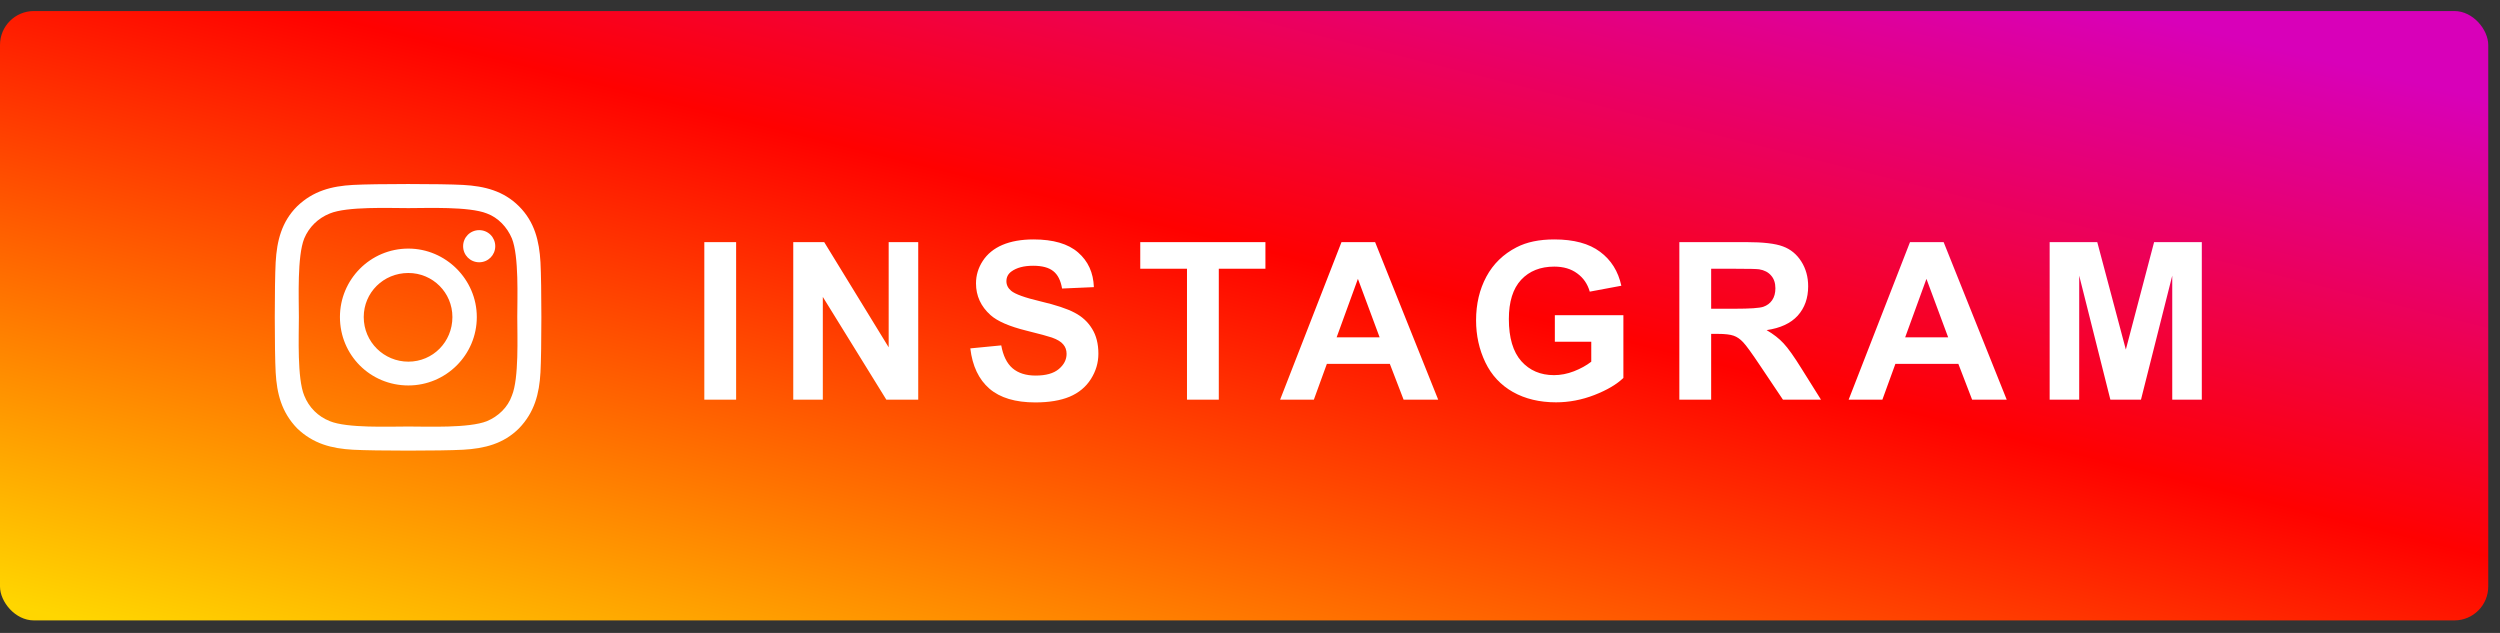 <svg width="158" height="40" viewBox="0 0 158 40" fill="none" xmlns="http://www.w3.org/2000/svg">
<rect x="0" y="0" width="158" height="40" fill="#333333" stroke="none"/>
<rect y="0.698" width="157.257" height="38.512" rx="2.14" fill="url(#paint0_linear)"/>
<path d="M25.809 15.711C23.402 15.711 21.484 17.666 21.484 20.036C21.484 22.443 23.402 24.361 25.809 24.361C28.178 24.361 30.134 22.443 30.134 20.036C30.134 17.666 28.178 15.711 25.809 15.711ZM25.809 22.857C24.267 22.857 22.988 21.616 22.988 20.036C22.988 18.494 24.23 17.253 25.809 17.253C27.351 17.253 28.592 18.494 28.592 20.036C28.592 21.616 27.351 22.857 25.809 22.857ZM31.3 15.56C31.3 14.996 30.849 14.545 30.285 14.545C29.721 14.545 29.269 14.996 29.269 15.56C29.269 16.125 29.721 16.576 30.285 16.576C30.849 16.576 31.3 16.125 31.3 15.56ZM34.158 16.576C34.083 15.222 33.782 14.018 32.804 13.041C31.827 12.063 30.623 11.762 29.269 11.687C27.878 11.611 23.703 11.611 22.311 11.687C20.957 11.762 19.792 12.063 18.776 13.041C17.798 14.018 17.497 15.222 17.422 16.576C17.347 17.967 17.347 22.142 17.422 23.534C17.497 24.887 17.798 26.053 18.776 27.069C19.792 28.047 20.957 28.348 22.311 28.423C23.703 28.498 27.878 28.498 29.269 28.423C30.623 28.348 31.827 28.047 32.804 27.069C33.782 26.053 34.083 24.887 34.158 23.534C34.234 22.142 34.234 17.967 34.158 16.576ZM32.353 25C32.09 25.753 31.488 26.317 30.773 26.617C29.645 27.069 27.013 26.956 25.809 26.956C24.568 26.956 21.935 27.069 20.845 26.617C20.093 26.317 19.528 25.753 19.227 25C18.776 23.91 18.889 21.277 18.889 20.036C18.889 18.832 18.776 16.2 19.227 15.072C19.528 14.357 20.093 13.793 20.845 13.492C21.935 13.041 24.568 13.153 25.809 13.153C27.013 13.153 29.645 13.041 30.773 13.492C31.488 13.755 32.052 14.357 32.353 15.072C32.804 16.2 32.692 18.832 32.692 20.036C32.692 21.277 32.804 23.91 32.353 25Z" fill="white"/>
<path d="M44.513 25.257V15.302H46.523V25.257H44.513ZM50.134 25.257V15.302H52.09L56.164 21.95V15.302H58.032V25.257H56.015L52.002 18.765V25.257H50.134ZM61.324 22.018L63.279 21.828C63.397 22.484 63.635 22.966 63.992 23.274C64.354 23.582 64.841 23.736 65.452 23.736C66.1 23.736 66.586 23.6 66.912 23.328C67.243 23.052 67.408 22.731 67.408 22.364C67.408 22.129 67.338 21.93 67.197 21.767C67.061 21.599 66.822 21.454 66.478 21.332C66.242 21.25 65.706 21.105 64.868 20.897C63.791 20.63 63.035 20.302 62.6 19.913C61.989 19.365 61.683 18.697 61.683 17.91C61.683 17.402 61.826 16.929 62.111 16.49C62.401 16.047 62.815 15.709 63.354 15.478C63.897 15.248 64.551 15.132 65.316 15.132C66.566 15.132 67.505 15.406 68.134 15.954C68.768 16.502 69.101 17.233 69.133 18.147L67.123 18.235C67.037 17.724 66.851 17.357 66.566 17.135C66.285 16.909 65.862 16.796 65.296 16.796C64.712 16.796 64.255 16.916 63.924 17.156C63.712 17.31 63.605 17.516 63.605 17.774C63.605 18.009 63.705 18.21 63.904 18.378C64.157 18.591 64.773 18.813 65.751 19.044C66.729 19.274 67.451 19.514 67.917 19.763C68.388 20.008 68.755 20.345 69.017 20.775C69.284 21.201 69.418 21.728 69.418 22.357C69.418 22.928 69.259 23.462 68.942 23.96C68.626 24.458 68.177 24.829 67.598 25.073C67.019 25.313 66.296 25.433 65.432 25.433C64.173 25.433 63.207 25.144 62.532 24.564C61.858 23.98 61.455 23.131 61.324 22.018ZM75.018 25.257V16.986H72.064V15.302H79.975V16.986H77.028V25.257H75.018ZM90.893 25.257H88.707L87.837 22.996H83.858L83.036 25.257H80.904L84.782 15.302H86.907L90.893 25.257ZM87.192 21.318L85.82 17.624L84.476 21.318H87.192ZM98.266 21.597V19.919H102.598V23.885C102.177 24.293 101.566 24.652 100.765 24.965C99.968 25.273 99.16 25.427 98.341 25.427C97.299 25.427 96.392 25.209 95.618 24.775C94.844 24.336 94.262 23.711 93.873 22.901C93.483 22.086 93.288 21.201 93.288 20.245C93.288 19.209 93.506 18.288 93.94 17.482C94.375 16.676 95.011 16.058 95.849 15.628C96.487 15.297 97.281 15.132 98.232 15.132C99.468 15.132 100.432 15.392 101.125 15.913C101.822 16.429 102.27 17.144 102.469 18.059L100.473 18.432C100.333 17.943 100.068 17.559 99.678 17.278C99.294 16.993 98.811 16.85 98.232 16.85C97.354 16.85 96.654 17.128 96.134 17.685C95.618 18.242 95.36 19.068 95.36 20.164C95.36 21.346 95.622 22.233 96.147 22.826C96.672 23.414 97.361 23.709 98.212 23.709C98.633 23.709 99.054 23.627 99.475 23.464C99.9 23.297 100.265 23.095 100.568 22.86V21.597H98.266ZM106.135 25.257V15.302H110.365C111.429 15.302 112.201 15.392 112.681 15.573C113.165 15.75 113.552 16.067 113.842 16.524C114.132 16.981 114.276 17.504 114.276 18.093C114.276 18.84 114.057 19.458 113.618 19.947C113.179 20.431 112.522 20.737 111.649 20.863C112.083 21.117 112.441 21.395 112.721 21.699C113.007 22.002 113.389 22.541 113.869 23.315L115.085 25.257H112.681L111.228 23.091C110.711 22.317 110.358 21.83 110.168 21.631C109.978 21.427 109.777 21.289 109.564 21.216C109.351 21.14 109.014 21.101 108.552 21.101H108.145V25.257H106.135ZM108.145 19.512H109.632C110.596 19.512 111.198 19.471 111.438 19.39C111.678 19.308 111.866 19.168 112.002 18.969C112.137 18.77 112.205 18.521 112.205 18.222C112.205 17.887 112.115 17.617 111.934 17.414C111.757 17.206 111.506 17.074 111.18 17.02C111.017 16.997 110.528 16.986 109.713 16.986H108.145V19.512ZM126.824 25.257H124.637L123.768 22.996H119.789L118.967 25.257H116.835L120.712 15.302H122.838L126.824 25.257ZM123.123 21.318L121.751 17.624L120.407 21.318H123.123ZM129.538 25.257V15.302H132.547L134.353 22.092L136.139 15.302H139.154V25.257H137.286V17.421L135.31 25.257H133.375L131.406 17.421V25.257H129.538Z" fill="white"/>
<defs>
<linearGradient id="paint0_linear" x1="4.749" y1="39.21" x2="21.466" y2="-27.641" gradientUnits="userSpaceOnUse">
<stop stop-color="#FFD600"/>
<stop offset="0.594" stop-color="#FF0100"/>
<stop offset="1" stop-color="#D800B9"/>
</linearGradient>
</defs>
</svg>
